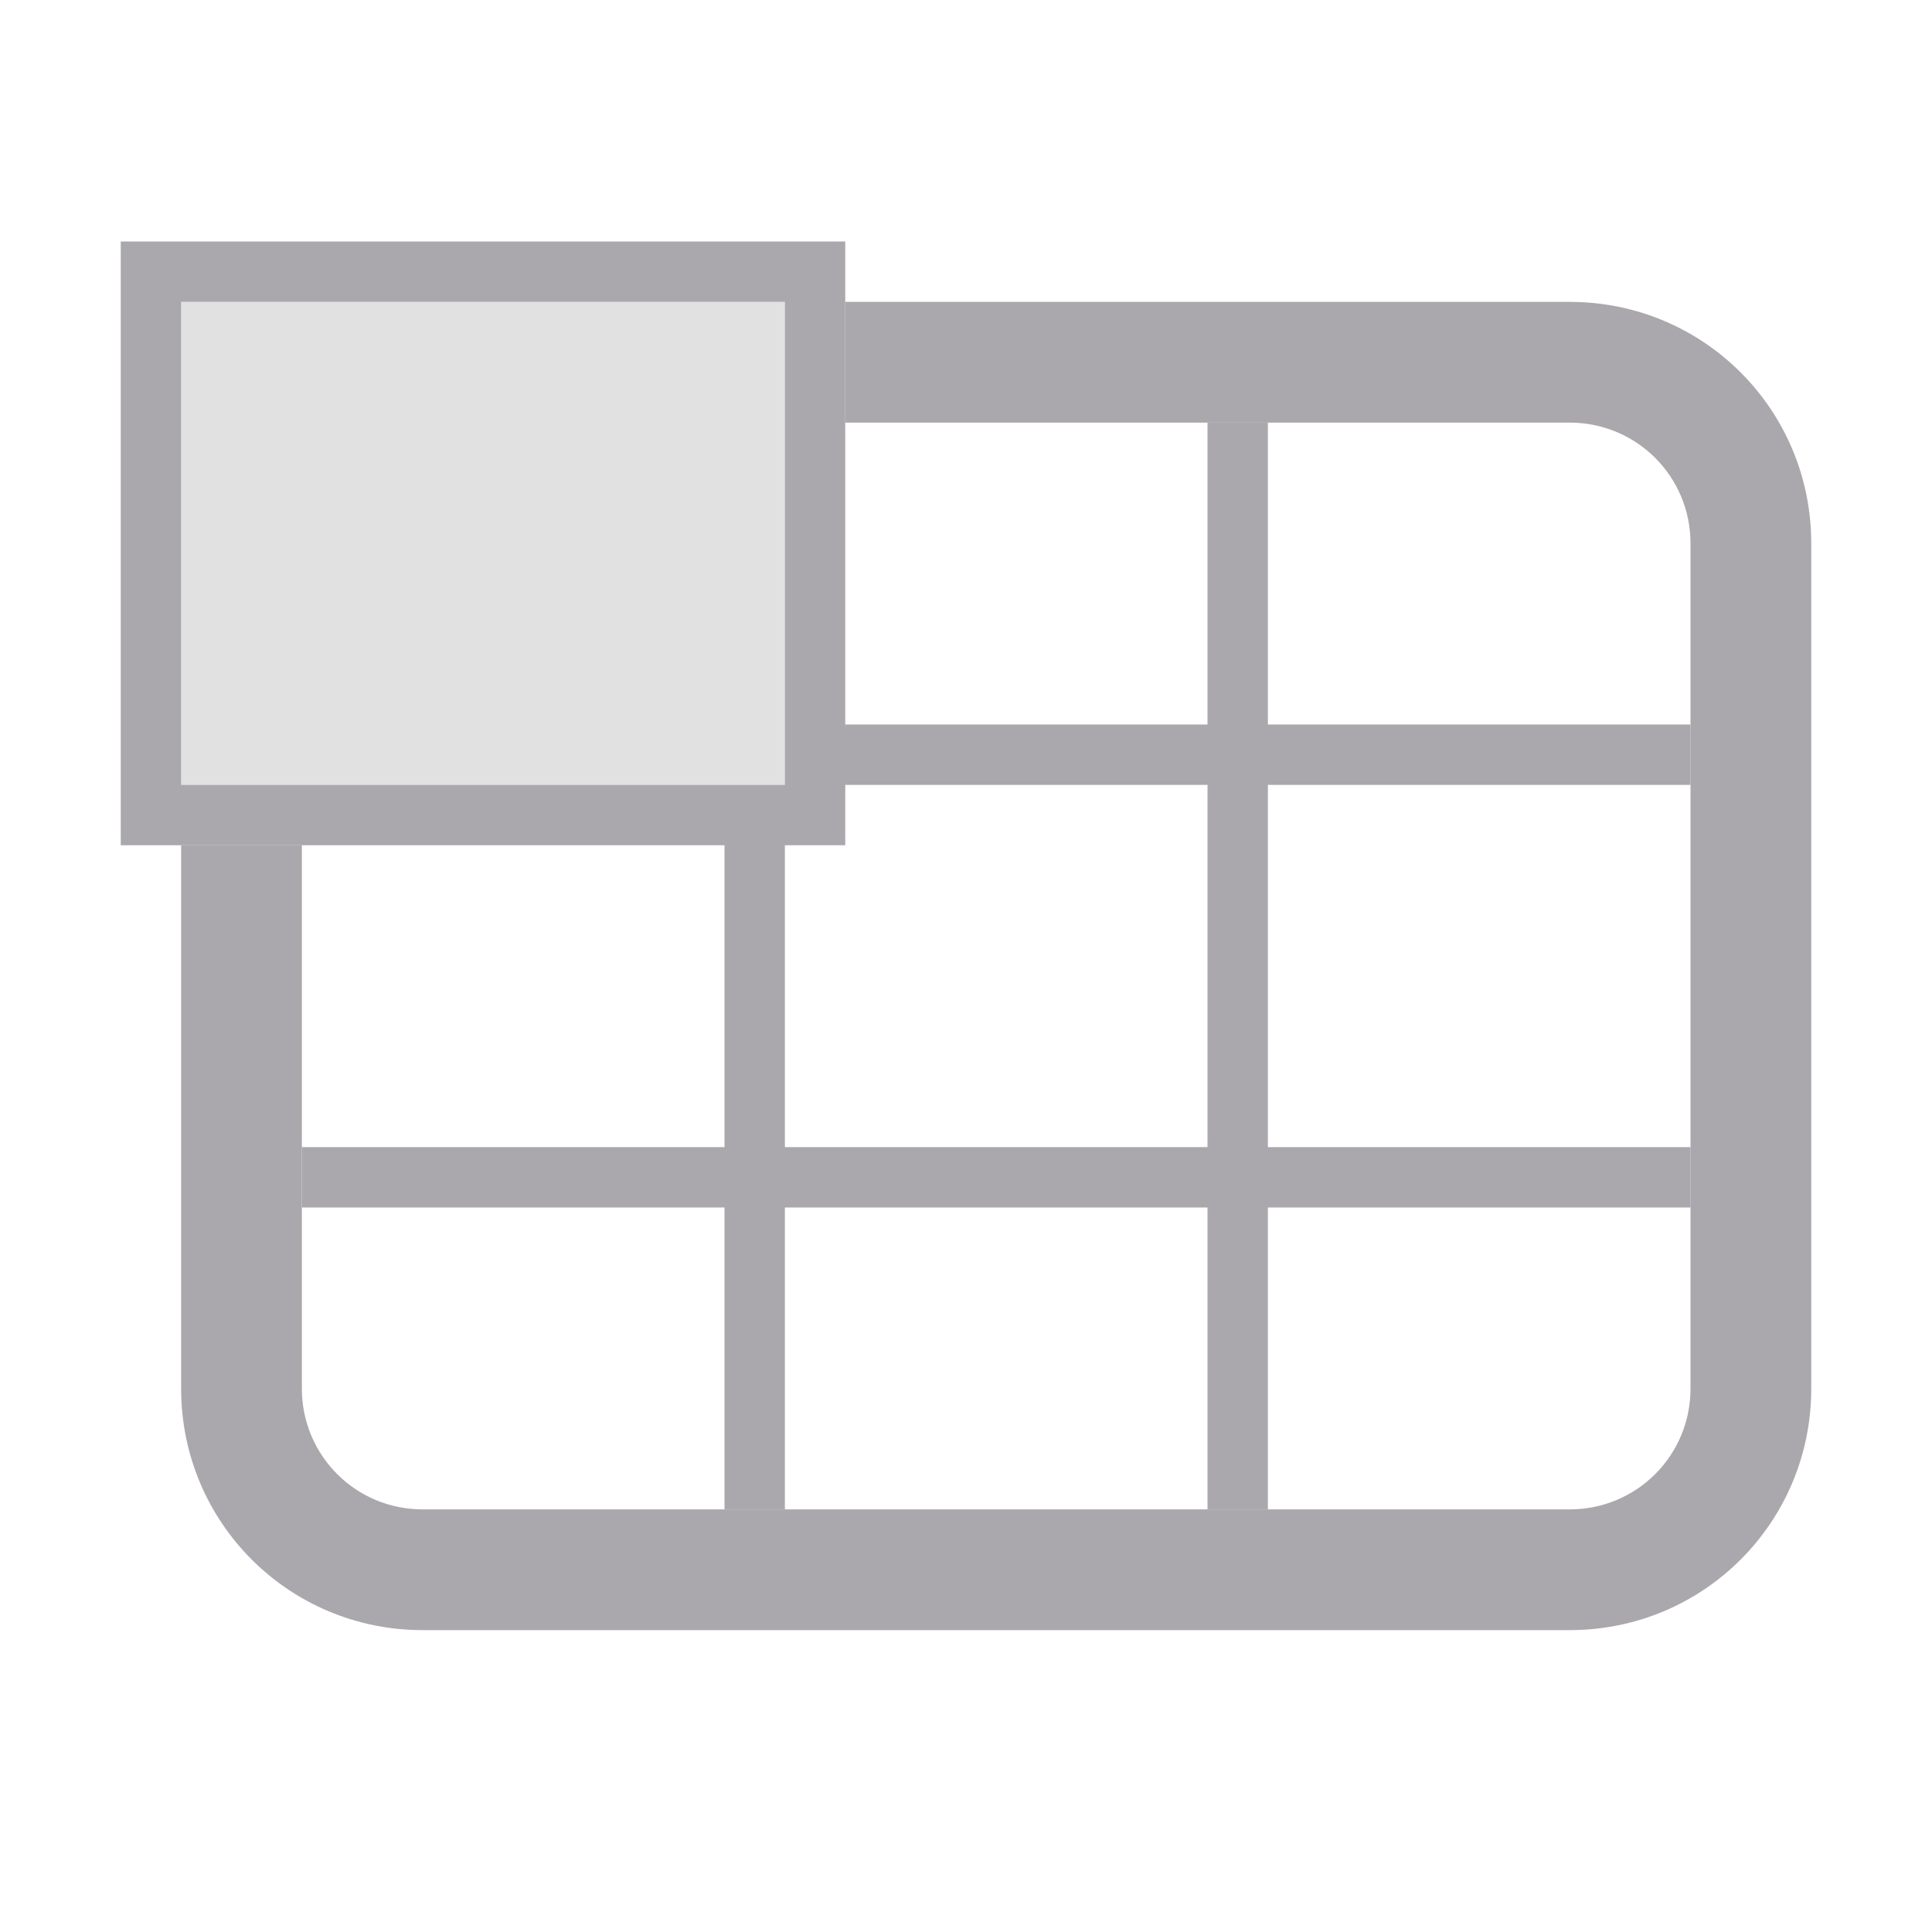 <svg viewBox="0 0 32 32" xmlns="http://www.w3.org/2000/svg"><g fill="#aaa8ac"><path d="m2 4v10h1 2 7v5h-7v1h7v5h1v-5h7v5h1v-5h7v-1h-7v-6h7v-1h-7v-5h-1v5h-6v-5-2-1zm1 1h10v8h-10zm11 8h6v6h-7v-5h1z" fill="#aaa8ac"/><path d="m3 5v8h10v-8z" opacity=".35"/><path d="m14 5v2h12c1.108 0 2 .892 2 2v14c0 1.108-.892 2-2 2h-19c-1.108 0-2-.892-2-2v-9h-2v9c0 2.216 1.784 4 4 4h19c2.216 0 4-1.784 4-4v-14c0-2.216-1.784-4-4-4z"/></g></svg>
